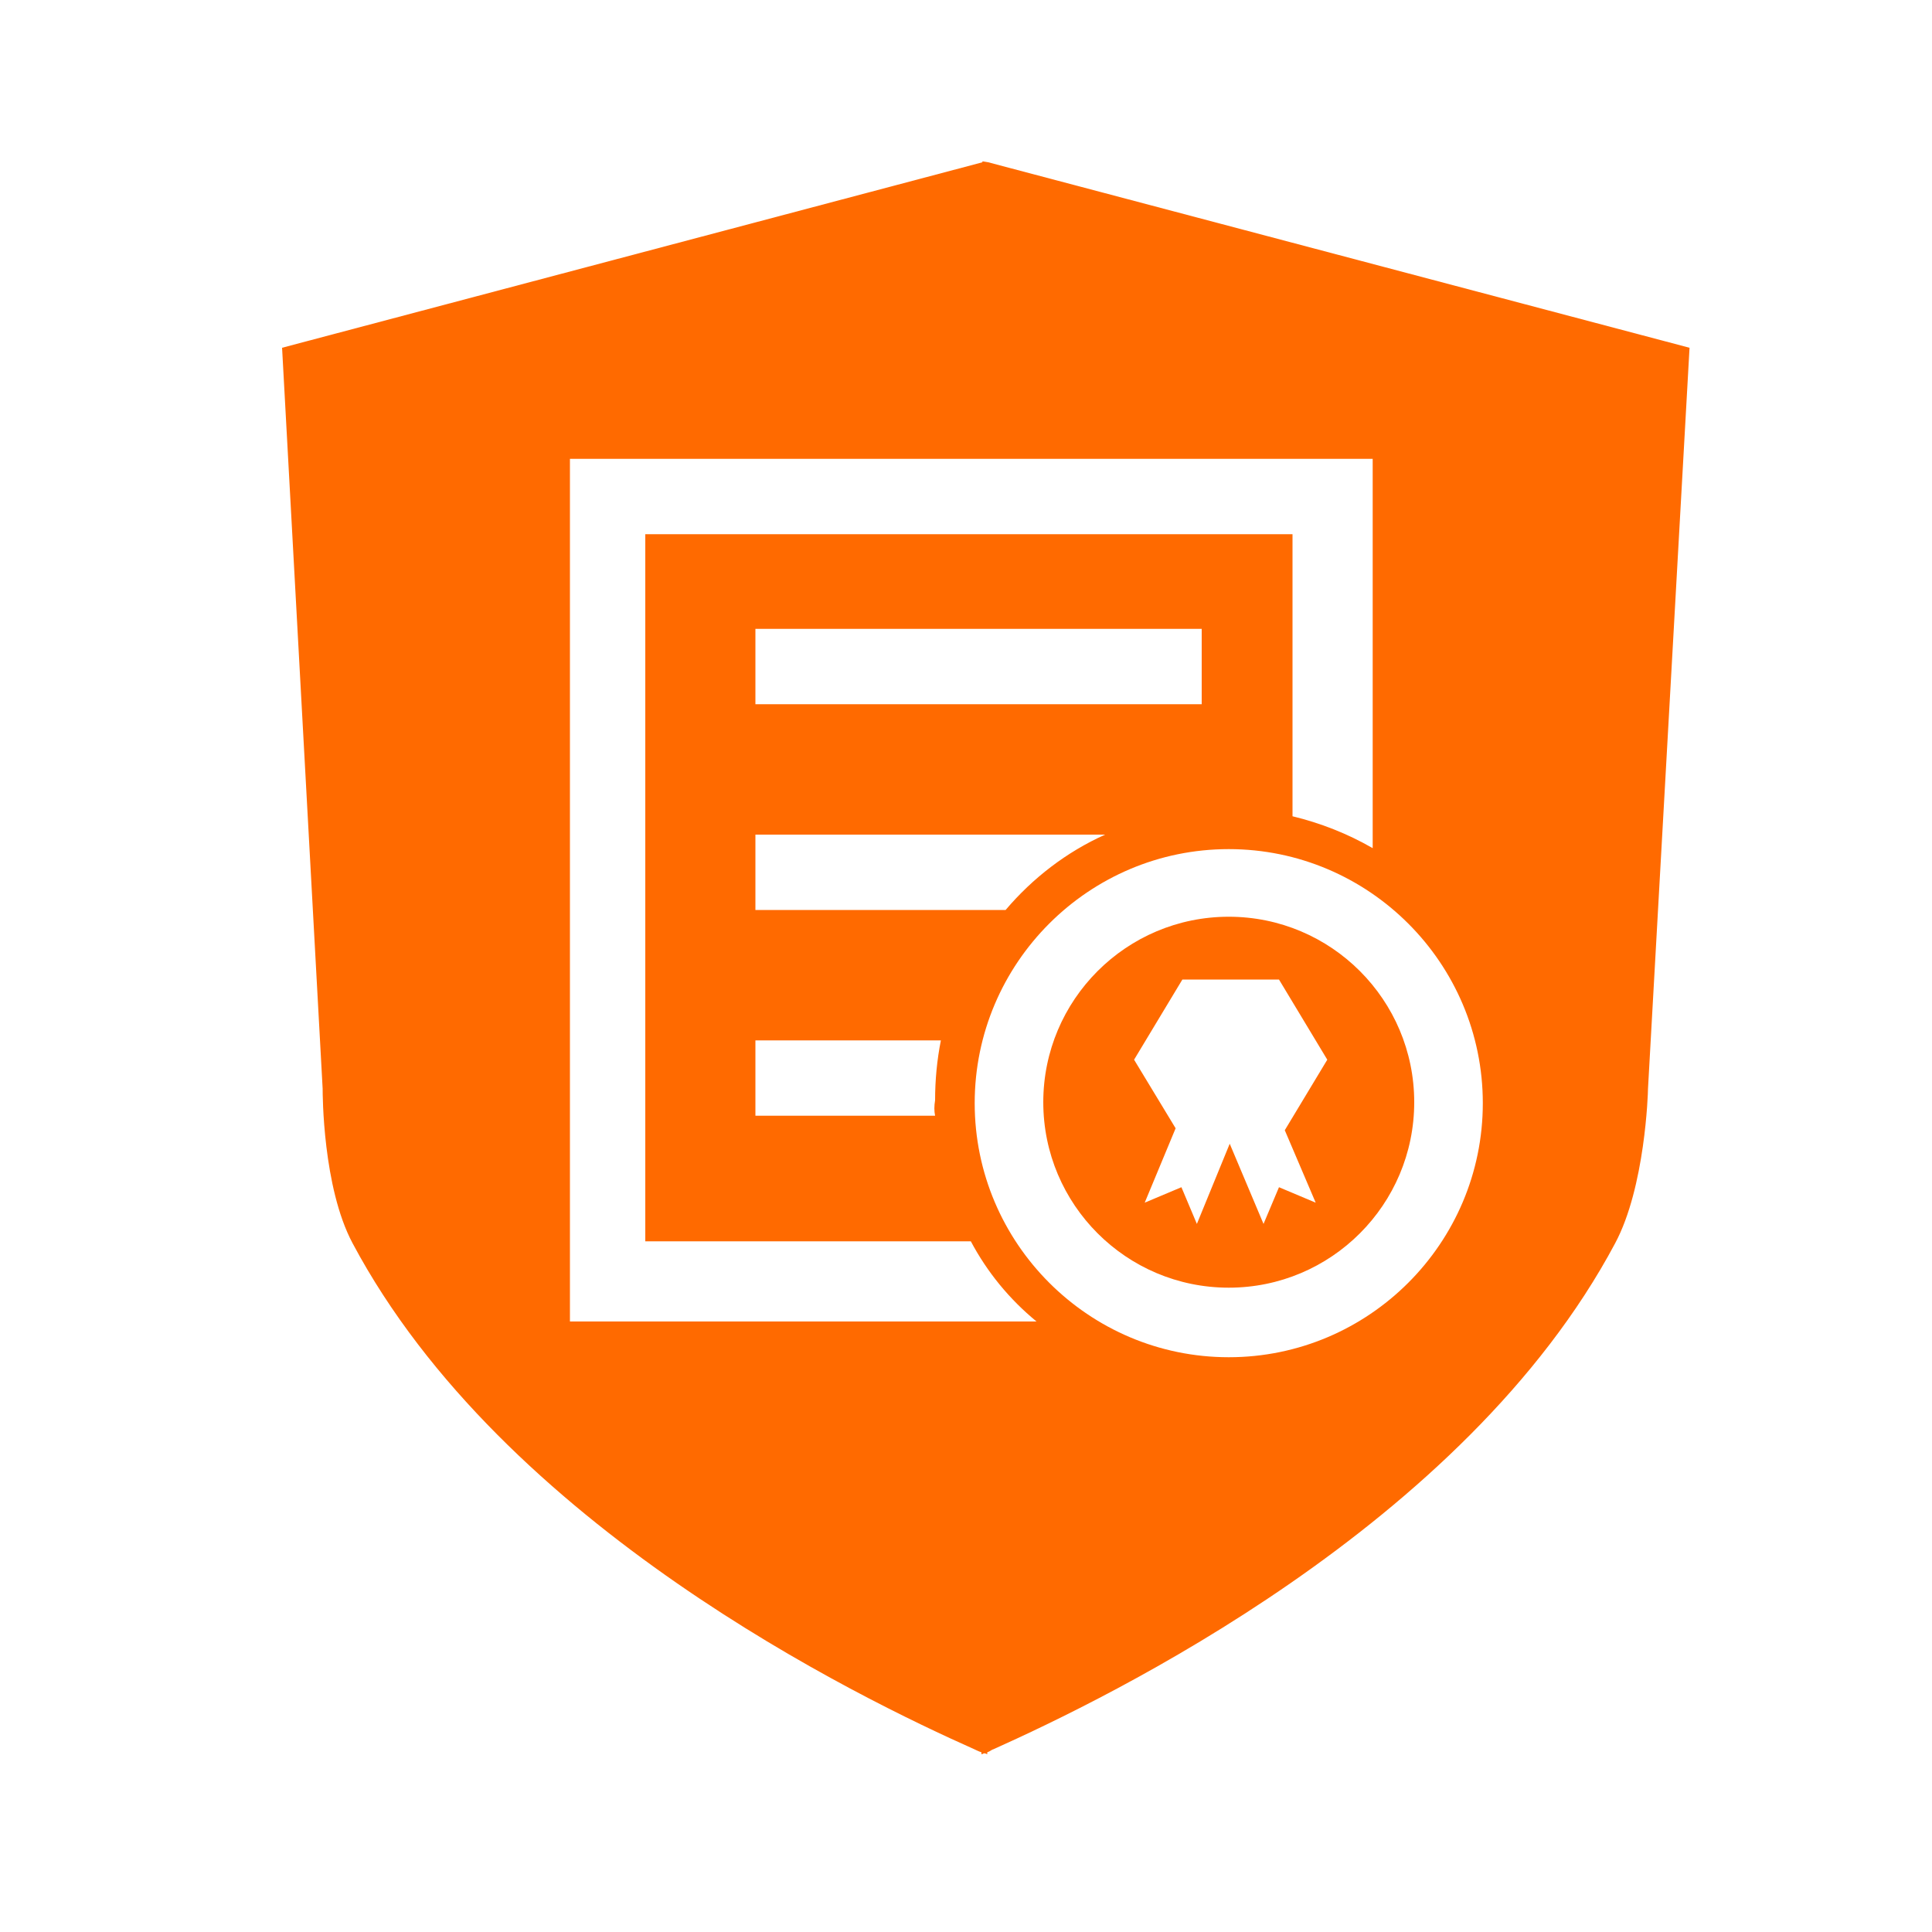<svg class="icon" style="width: 1em; height: 1em;vertical-align: middle;fill: currentColor;overflow: hidden;" viewBox="0 0 1024 1024" version="1.1" xmlns="http://www.w3.org/2000/svg"><path d="M523.776 86.016l-3.072-0.512v0.512L149.504 184.32l21.504 392.704c0 2.56 0 52.224 15.872 81.92 79.872 150.016 268.8 241.152 329.728 268.288 0 0 2.048 1.024 3.584 1.536v1.024c0.512 0 1.024-0.512 1.536-0.512s1.536 0.512 1.536 0.512v-1.024c1.536-0.512 2.56-1.536 3.072-1.536 60.416-27.136 249.856-118.272 329.728-268.288 15.872-29.696 17.408-79.36 17.408-81.92l22.016-392.704-371.712-98.304zM302.08 700.416V243.2h425.472v206.336c-13.312-7.68-27.648-13.312-42.496-16.896V283.136h-343.04v374.784h172.544c8.704 16.384 20.48 30.72 34.816 42.496H302.08z m193.536-109.056H400.384v-39.936h98.304c-2.048 10.24-3.072 20.992-3.072 31.744-0.512 3.072-0.512 5.632 0 8.192zM400.384 482.304v-39.936h185.344c-20.48 9.216-38.4 23.04-52.736 39.936H400.384z m0-109.056v-39.936h236.544v39.936H400.384z m250.88 346.112c-74.24 0-134.656-60.416-134.656-134.656s60.416-134.656 134.656-134.656 134.656 60.416 134.656 134.656-60.416 134.656-134.656 134.656z m0-233.472c-54.272 0-98.304 44.032-98.304 98.304s44.032 98.304 98.304 98.304 98.304-44.032 98.304-98.304-44.032-98.304-98.304-98.304z m46.08 151.552l-19.456-8.192-8.192 19.456-17.92-42.496-17.408 42.496-8.192-19.456-19.456 8.192 16.384-39.424-22.016-36.352 25.6-42.496h51.2l25.6 42.496-22.528 37.376 16.384 38.4z" fill="#FF6A00" /></svg>
